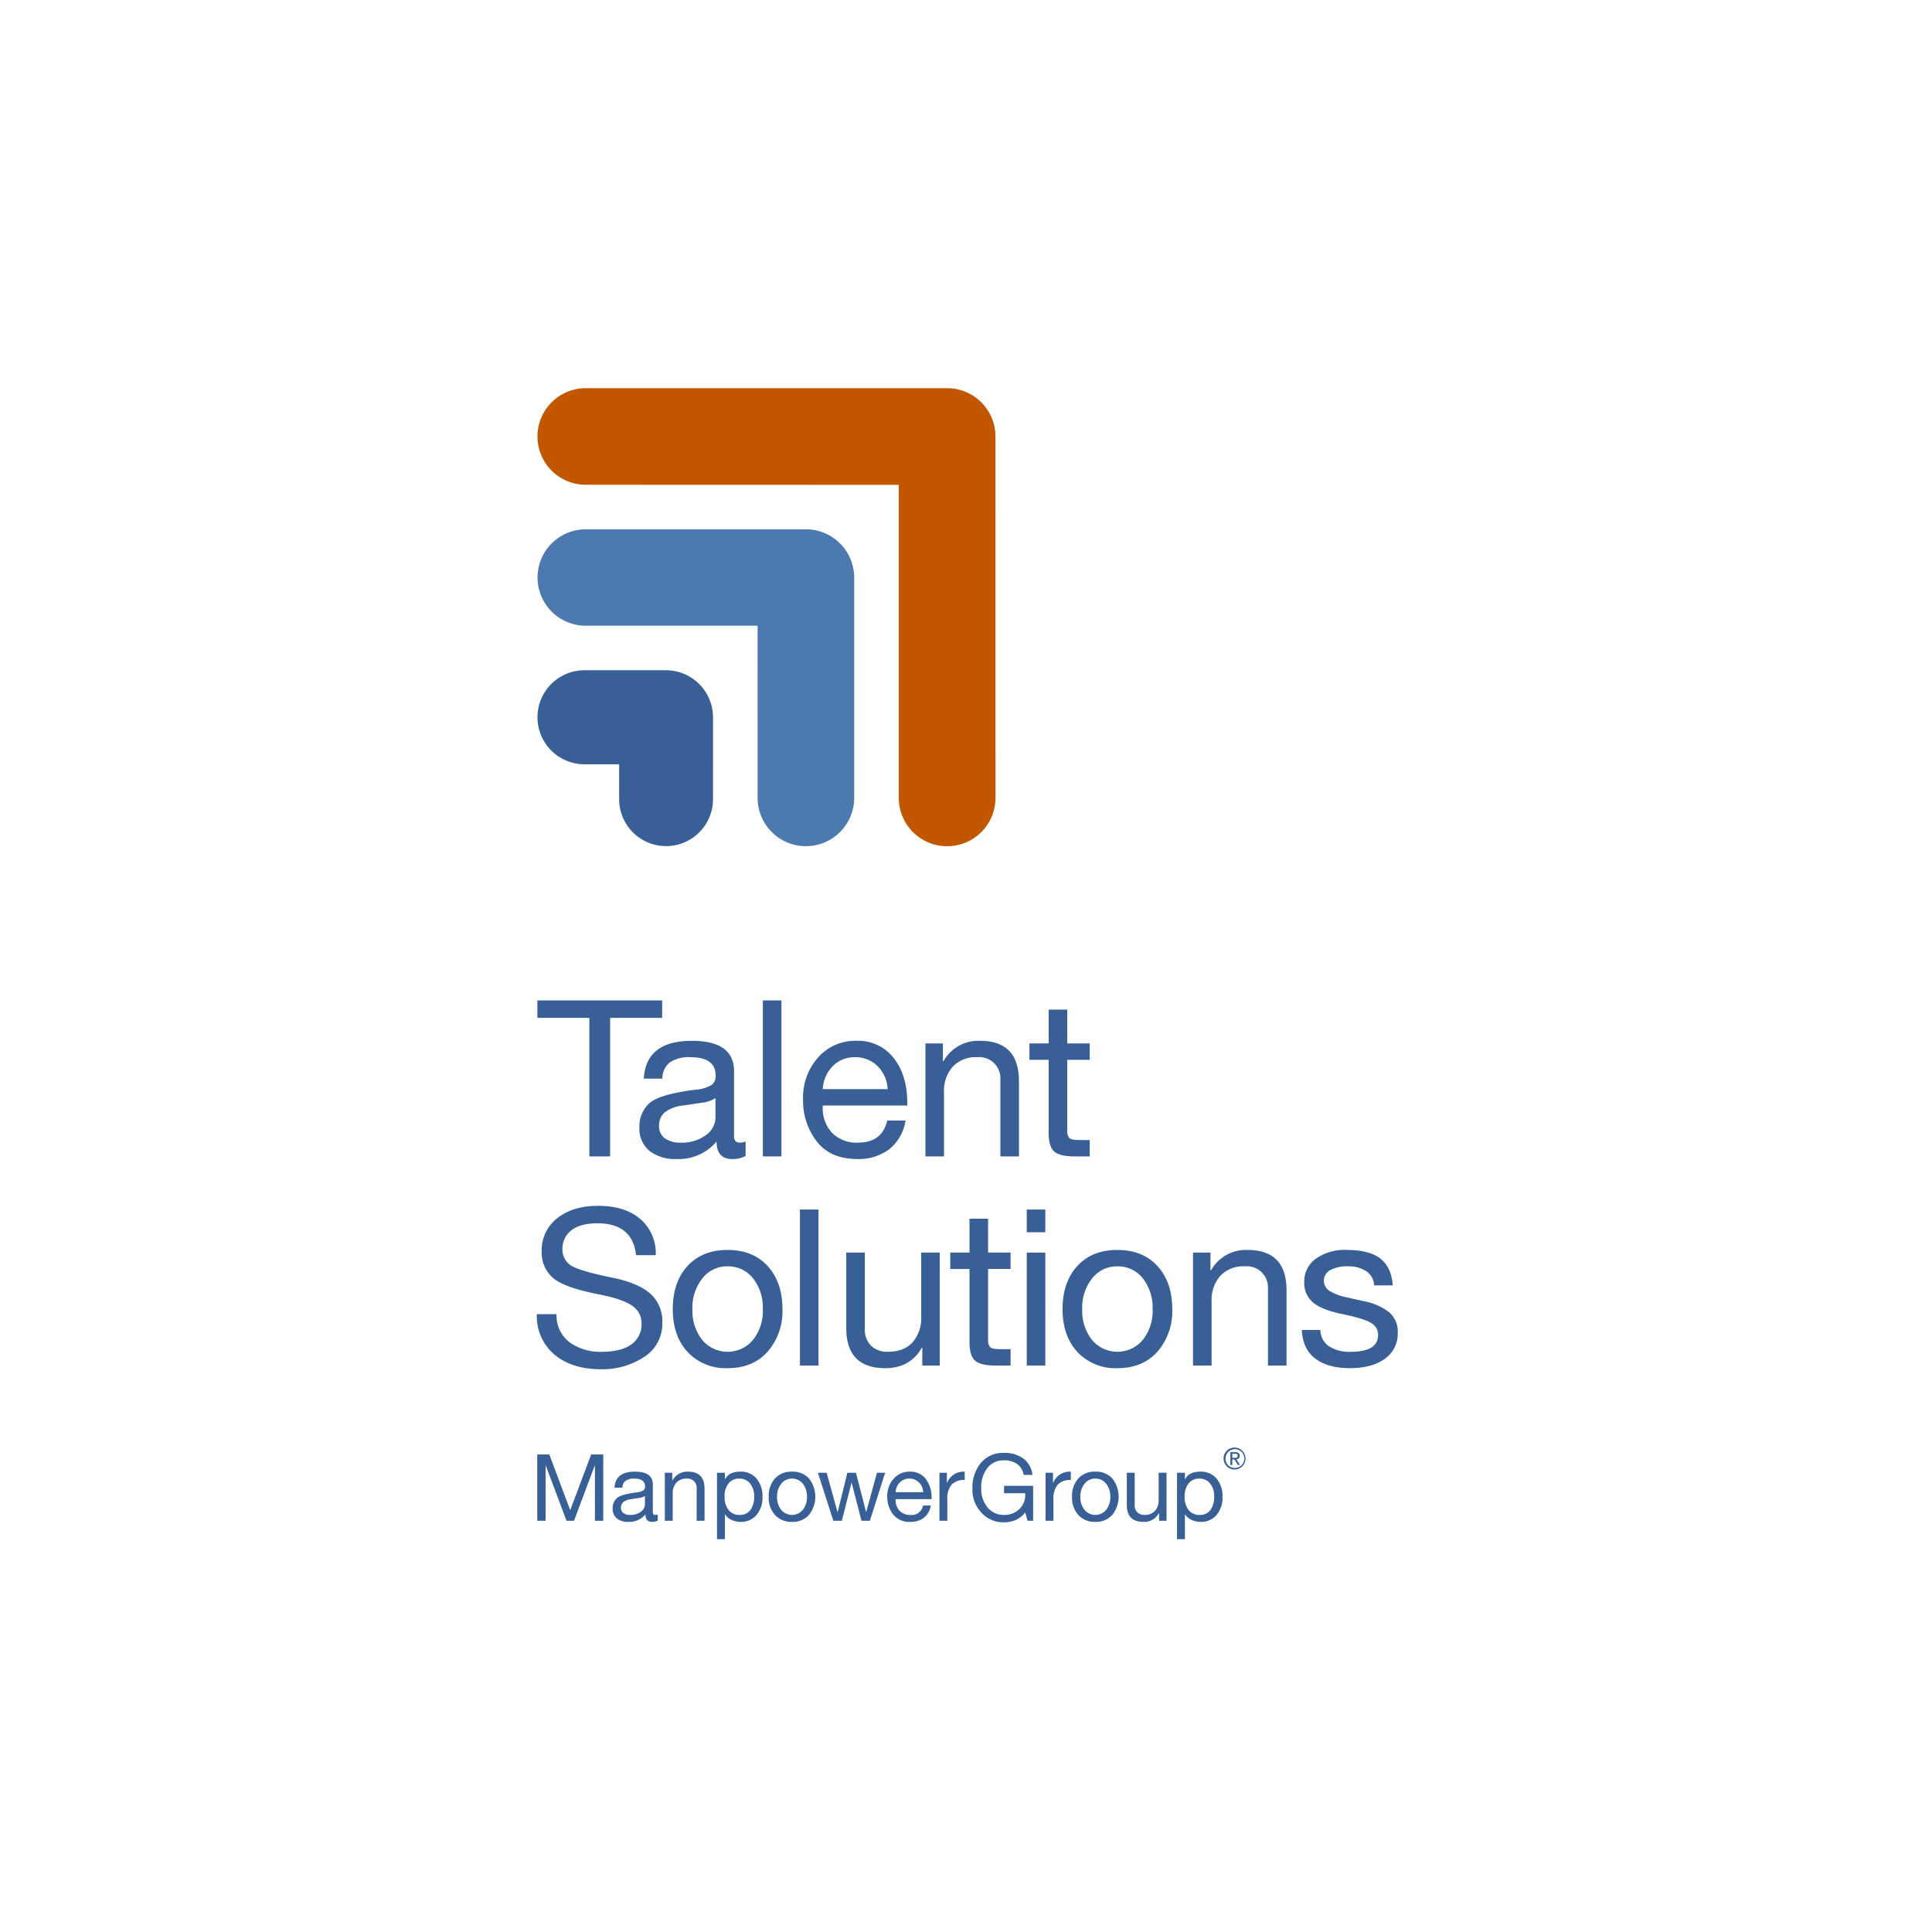 <svg id="Layer_1" data-name="Layer 1" xmlns="http://www.w3.org/2000/svg" viewBox="0 0 504 504"><path d="M259.681,113.904v-.035a12.593,12.593,0,0,0-12.589-12.602H152.811a12.596,12.596,0,1,0-.01,25.192l81.662.025.002,81.655a12.612,12.612,0,0,0,25.224.017l-.007-94.253Z" style="fill:#c25700"/><path d="M222.83,150.673a12.589,12.589,0,0,0-12.593-12.591H152.811a12.575,12.575,0,1,0-.01,25.15h44.837l.003,44.907a12.594,12.594,0,1,0,25.189.017Z" style="fill:#4c79af"/><path d="M186.003,187.126a12.287,12.287,0,0,0-12.252-12.279H152.479a12.265,12.265,0,1,0-.005,24.531l9.04.012.004,9.085a12.241,12.241,0,1,0,24.482.014Z" style="fill:#386097"/><path d="M172.734,260.973v4.561H159.168v36.138h-5.415V265.533H140.188v-4.561Z" style="fill:#386097"/><path d="M180.486,271.518q11,0,11.001,7.923V296.427q0,1.654,1.539,1.653a4.095,4.095,0,0,0,1.481-.285v3.762a7.02,7.02,0,0,1-3.477.798q-4.104,0-4.104-4.56a12.921,12.921,0,0,1-10.374,4.56,10.927,10.927,0,0,1-7.153-2.137,7.489,7.489,0,0,1-2.594-6.128,8.067,8.067,0,0,1,2.565-6.27q2.565-2.338,11.913-3.534a9.892,9.892,0,0,0,4.304-1.226,2.832,2.832,0,0,0,1.111-2.423q0-4.844-6.556-4.845a8.966,8.966,0,0,0-5.386,1.34,5.37,5.37,0,0,0-1.967,4.246h-4.845Q168.515,271.519,180.486,271.518Zm-8.551,22.23a3.793,3.793,0,0,0,1.482,3.191,6.788,6.788,0,0,0,4.218,1.141,10.349,10.349,0,0,0,6.47-1.938,5.685,5.685,0,0,0,2.536-4.617V286.452a7.73,7.73,0,0,1-3.42,1.196l-4.959.741a9.563,9.563,0,0,0-4.788,1.738A4.454,4.454,0,0,0,171.936,293.748Z" style="fill:#386097"/><path d="M203.855,260.973v40.698h-4.846V260.973Z" style="fill:#386097"/><path d="M223.349,271.518a11.769,11.769,0,0,1,9.804,4.503q3.533,4.504,3.534,11.8v.569H214.627v.342a9.386,9.386,0,0,0,2.451,6.812,8.915,8.915,0,0,0,6.727,2.537q6.327,0,7.638-5.757h4.788a11.897,11.897,0,0,1-4.275,7.495,13.27,13.27,0,0,1-8.321,2.536q-6.955,0-10.546-4.56a17.325,17.325,0,0,1-3.591-11.058,15.586,15.586,0,0,1,3.934-10.888A12.826,12.826,0,0,1,223.349,271.518Zm8.208,12.598a8.926,8.926,0,0,0-2.594-5.957,8.08,8.08,0,0,0-5.957-2.365,7.909,7.909,0,0,0-5.699,2.251,9.249,9.249,0,0,0-2.68,6.071Z" style="fill:#386097"/><path d="M255.667,271.518q10.144,0,10.146,10.545v19.608h-4.845V281.55a5.506,5.506,0,0,0-6.042-5.757,8.172,8.172,0,0,0-6.413,2.508,9.442,9.442,0,0,0-2.251,6.555v16.815H241.417V272.202h4.56v4.674h.114A10.435,10.435,0,0,1,255.667,271.518Z" style="fill:#386097"/><path d="M278.409,263.367v8.835h5.871v4.274h-5.871v18.469a2.785,2.785,0,0,0,.513,1.881q.513.57,2.565.569h2.793v4.275H280.29q-3.762,0-5.244-1.254t-1.481-4.902V276.477h-5.017V272.202h5.017v-8.835Z" style="fill:#386097"/><path d="M156.07,314.562q6.896,0,10.944,3.42a11.725,11.725,0,0,1,4.047,9.462h-5.13q-.913-8.322-10.089-8.322-4.39,0-6.755,1.796a6.087,6.087,0,0,0-2.365,5.158,4.861,4.861,0,0,0,1.767,3.705q1.767,1.597,11.286,3.534,6.554,1.312,9.775,4.075a9.569,9.569,0,0,1,3.221,7.667,10.176,10.176,0,0,1-4.674,8.892,19.742,19.742,0,0,1-11.229,3.249q-7.695,0-12.255-3.848a13.027,13.027,0,0,1-4.56-10.516h5.13a8.781,8.781,0,0,0,3.334,7.267,13.527,13.527,0,0,0,8.521,2.537q4.96,0,7.639-1.91a6.341,6.341,0,0,0,2.679-5.5,5.395,5.395,0,0,0-2.594-4.702q-2.594-1.739-8.863-2.936-8.95-1.767-11.771-4.332a8.727,8.727,0,0,1-2.821-6.783,10.544,10.544,0,0,1,4.047-8.664Q149.4,314.562,156.07,314.562Z" style="fill:#386097"/><path d="M189.814,326.075q6.611,0,10.459,4.219t3.848,11.229a16.026,16.026,0,0,1-3.848,11.058q-3.847,4.333-10.459,4.332a13.543,13.543,0,0,1-10.403-4.189q-3.904-4.189-3.904-11.2,0-7.066,3.848-11.258Q183.203,326.075,189.814,326.075Zm-9.178,15.447a12.139,12.139,0,0,0,2.565,8.037,8.635,8.635,0,0,0,13.195.028,12.026,12.026,0,0,0,2.594-8.065,12.255,12.255,0,0,0-2.565-8.065,8.243,8.243,0,0,0-6.669-3.106,8.123,8.123,0,0,0-6.526,3.135A12.19,12.19,0,0,0,180.637,341.523Z" style="fill:#386097"/><path d="M213.525,315.531v40.698h-4.846V315.531Z" style="fill:#386097"/><path d="M225.608,326.76V346.824a5.723,5.723,0,0,0,1.596,4.189,5.87,5.87,0,0,0,4.389,1.625q4.276,0,6.498-2.508a9.513,9.513,0,0,0,2.224-6.556V326.76h4.845v29.469h-4.56v-4.674h-.114q-3.022,5.358-9.576,5.357-10.147,0-10.146-10.487V326.76Z" style="fill:#386097"/><path d="M257.757,317.925v8.835h5.871v4.274h-5.871v18.469a2.785,2.785,0,0,0,.513,1.881q.513.57,2.565.569h2.793v4.275H259.638q-3.762,0-5.244-1.254t-1.481-4.902V331.034h-5.017V326.76h5.017v-8.835Z" style="fill:#386097"/><path d="M272.69,315.531v5.929h-4.846v-5.929Zm0,11.229v29.469h-4.846V326.76Z" style="fill:#386097"/><path d="M291.499,326.075q6.611,0,10.459,4.219t3.848,11.229a16.026,16.026,0,0,1-3.848,11.058q-3.847,4.333-10.459,4.332a13.543,13.543,0,0,1-10.403-4.189q-3.904-4.189-3.904-11.2,0-7.066,3.848-11.258Q284.887,326.075,291.499,326.075Zm-9.178,15.447a12.139,12.139,0,0,0,2.565,8.037,8.635,8.635,0,0,0,13.195.028,12.026,12.026,0,0,0,2.594-8.065,12.255,12.255,0,0,0-2.565-8.065,8.243,8.243,0,0,0-6.669-3.106,8.123,8.123,0,0,0-6.526,3.135A12.19,12.19,0,0,0,282.321,341.523Z" style="fill:#386097"/><path d="M325.471,326.075q10.144,0,10.146,10.545v19.608h-4.845V336.108a5.506,5.506,0,0,0-6.042-5.757,8.172,8.172,0,0,0-6.413,2.508,9.442,9.442,0,0,0-2.251,6.555v16.815H311.221V326.76h4.56v4.674h.114A10.435,10.435,0,0,1,325.471,326.075Z" style="fill:#386097"/><path d="M351.292,326.075q5.985,0,8.863,2.309,2.878,2.309,3.163,6.926h-4.845v-.057a4.71,4.71,0,0,0-2.08-3.648,8.331,8.331,0,0,0-4.76-1.254,9.212,9.212,0,0,0-4.589.969,3.137,3.137,0,0,0-.199,5.443,13.699,13.699,0,0,0,4.503,1.682l4.561,1.026a15.002,15.002,0,0,1,6.498,2.878,6.586,6.586,0,0,1,2.223,5.272,7.982,7.982,0,0,1-3.363,6.841q-3.363,2.451-9.177,2.45-5.643,0-8.949-2.479-3.306-2.479-3.534-7.495h4.846a5.175,5.175,0,0,0,2.166,4.218A9.688,9.688,0,0,0,352.375,352.638q7.125,0,7.125-4.39a3.516,3.516,0,0,0-1.738-3.077q-1.74-1.14-7.438-2.337-5.417-1.083-7.752-3.021a6.58,6.58,0,0,1-2.338-5.358,7.301,7.301,0,0,1,2.993-6.07A12.873,12.873,0,0,1,351.292,326.075Z" style="fill:#386097"/><path d="M321.472,380.3h.537c.462,0,.878-.023.878-.546,0-.447-.377-.521-.726-.521h-.689v1.067Zm-.514-1.483H322.245c.789,0,1.164.316,1.164.958a.86.86,0,0,1-.88.911l.955,1.478h-.56l-.901-1.442h-.55v1.442h-.514v-3.347Zm1.104,4.121a2.447,2.447,0,1,0-2.347-2.461,2.355,2.355,0,0,0,2.347,2.461Zm0-5.311a2.864,2.864,0,1,1-2.869,2.85,2.84,2.84,0,0,1,2.869-2.85Z" style="fill:#386097;fill-rule:evenodd"/><path d="M143.302,379.426l5.45,14.532,5.474-14.532H157.374v17.293h-2.18V382.332h-.049L149.744,396.719H147.783l-5.401-14.387H142.333V396.719h-2.18V379.426Z" style="fill:#386097"/><path d="M165.633,383.907q4.674,0,4.675,3.367v7.217q0,.703.653.703a1.758,1.758,0,0,0,.63-.121v1.598a2.976,2.976,0,0,1-1.478.34q-1.743,0-1.743-1.938a5.492,5.492,0,0,1-4.408,1.938,4.644,4.644,0,0,1-3.04-.908,3.183,3.183,0,0,1-1.102-2.604,3.429,3.429,0,0,1,1.09-2.664q1.09-.992,5.062-1.501a4.204,4.204,0,0,0,1.829-.521,1.202,1.202,0,0,0,.472-1.029q0-2.058-2.785-2.059a3.811,3.811,0,0,0-2.288.569,2.285,2.285,0,0,0-.836,1.805h-2.059Q160.546,383.906,165.633,383.907ZM162,393.353a1.611,1.611,0,0,0,.63,1.355,2.884,2.884,0,0,0,1.792.485,4.395,4.395,0,0,0,2.749-.824,2.415,2.415,0,0,0,1.078-1.962v-2.155a3.293,3.293,0,0,1-1.453.509l-2.107.314a4.06,4.06,0,0,0-2.034.739A1.889,1.889,0,0,0,162,393.353Z" style="fill:#386097"/><path d="M179.486,383.907q4.31,0,4.311,4.48v8.332h-2.059V388.169a2.461,2.461,0,0,0-.654-1.744,2.488,2.488,0,0,0-1.913-.702,3.473,3.473,0,0,0-2.725,1.065,4.015,4.015,0,0,0-.957,2.786V396.719h-2.059V384.198h1.938v1.985h.049A4.435,4.435,0,0,1,179.486,383.907Z" style="fill:#386097"/><path d="M193.146,383.907a5.267,5.267,0,0,1,4.214,1.805,7.087,7.087,0,0,1,1.55,4.783,6.93,6.93,0,0,1-1.562,4.723,5.238,5.238,0,0,1-4.154,1.793,5.788,5.788,0,0,1-2.276-.473,3.837,3.837,0,0,1-1.769-1.489h-.048v6.467H187.043V384.198h2.059v1.695h.048Q190.143,383.906,193.146,383.907Zm-4.118,6.539a5.378,5.378,0,0,0,1.029,3.464,3.525,3.525,0,0,0,2.919,1.284,3.301,3.301,0,0,0,2.773-1.272,5.735,5.735,0,0,0,.98-3.572,5.093,5.093,0,0,0-1.054-3.342,3.489,3.489,0,0,0-2.846-1.284,3.396,3.396,0,0,0-2.773,1.26A5.318,5.318,0,0,0,189.028,390.446Z" style="fill:#386097"/><path d="M206.612,383.907a5.718,5.718,0,0,1,4.444,1.792,7.675,7.675,0,0,1,0,9.471A5.644,5.644,0,0,1,206.612,397.01a5.754,5.754,0,0,1-4.42-1.78A6.701,6.701,0,0,1,200.533,390.47a6.796,6.796,0,0,1,1.635-4.783A5.737,5.737,0,0,1,206.612,383.907ZM202.713,390.47a5.157,5.157,0,0,0,1.09,3.415,3.669,3.669,0,0,0,5.607.013,5.114,5.114,0,0,0,1.102-3.428,5.206,5.206,0,0,0-1.09-3.427,3.502,3.502,0,0,0-2.834-1.32,3.453,3.453,0,0,0-2.773,1.332A5.182,5.182,0,0,0,202.713,390.47Z" style="fill:#386097"/><path d="M215.646,384.198l2.834,10.245h.048l2.52-10.245h2.252l2.64,10.245h.024l2.81-10.245h2.132l-3.973,12.497-.023.024h-2.181l-2.567-9.954h-.023l-2.52,9.954h-2.228l-4.021-12.521Z" style="fill:#386097"/><path d="M237.348,383.907a4.999,4.999,0,0,1,4.165,1.913,7.891,7.891,0,0,1,1.502,5.014v.242h-9.373v.146a3.989,3.989,0,0,0,1.041,2.895,3.789,3.789,0,0,0,2.858,1.078,2.955,2.955,0,0,0,3.245-2.446h2.035a5.064,5.064,0,0,1-1.816,3.185,5.642,5.642,0,0,1-3.536,1.078,5.359,5.359,0,0,1-4.481-1.938,7.366,7.366,0,0,1-1.525-4.699,6.622,6.622,0,0,1,1.671-4.626A5.45,5.45,0,0,1,237.348,383.907Zm3.487,5.353a3.794,3.794,0,0,0-1.103-2.531,3.435,3.435,0,0,0-2.53-1.005,3.358,3.358,0,0,0-2.422.957,3.923,3.923,0,0,0-1.139,2.579Z" style="fill:#386097"/><path d="M251.661,383.907v2.18a4.394,4.394,0,0,0-3.428,1.224,5.578,5.578,0,0,0-1.102,3.814V396.719h-2.059V384.198h1.938v2.64h.049a4.591,4.591,0,0,1,4.311-2.931Z" style="fill:#386097"/><path d="M261.905,379.014a8.253,8.253,0,0,1,5.05,1.466,6.177,6.177,0,0,1,2.386,4.274H267.04a4.316,4.316,0,0,0-1.672-2.821,5.692,5.692,0,0,0-3.463-.981,5.291,5.291,0,0,0-4.312,1.986,8.207,8.207,0,0,0-1.622,5.353,7.481,7.481,0,0,0,1.635,4.917,5.296,5.296,0,0,0,4.299,1.986,5.578,5.578,0,0,0,3.972-1.478,5.098,5.098,0,0,0,1.574-3.899v-.267h-5.521v-1.938h7.58V396.719h-1.453l-.605-2.155a6.238,6.238,0,0,1-2.397,1.901,7.476,7.476,0,0,1-3.148.666,7.711,7.711,0,0,1-5.886-2.52,8.746,8.746,0,0,1-2.35-6.2,10.219,10.219,0,0,1,2.192-6.757A7.43,7.43,0,0,1,261.905,379.014Z" style="fill:#386097"/><path d="M279.344,383.907v2.18a4.394,4.394,0,0,0-3.428,1.224,5.578,5.578,0,0,0-1.102,3.814V396.719h-2.059V384.198h1.938v2.64h.049a4.591,4.591,0,0,1,4.311-2.931Z" style="fill:#386097"/><path d="M285.737,383.907a5.718,5.718,0,0,1,4.444,1.792,7.675,7.675,0,0,1,0,9.471A5.644,5.644,0,0,1,285.737,397.01a5.754,5.754,0,0,1-4.42-1.78A6.701,6.701,0,0,1,279.658,390.47a6.796,6.796,0,0,1,1.635-4.783A5.737,5.737,0,0,1,285.737,383.907ZM281.838,390.47a5.157,5.157,0,0,0,1.09,3.415,3.669,3.669,0,0,0,5.607.013,5.114,5.114,0,0,0,1.102-3.428,5.206,5.206,0,0,0-1.09-3.427,3.502,3.502,0,0,0-2.834-1.32,3.453,3.453,0,0,0-2.773,1.332A5.182,5.182,0,0,0,281.838,390.47Z" style="fill:#386097"/><path d="M296.006,384.198v8.525a2.434,2.434,0,0,0,.679,1.78,2.495,2.495,0,0,0,1.865.69,3.494,3.494,0,0,0,2.761-1.066,4.041,4.041,0,0,0,.944-2.785v-7.145h2.059V396.719H302.376v-1.986h-.048a4.336,4.336,0,0,1-4.069,2.277q-4.311,0-4.312-4.457v-8.355Z" style="fill:#386097"/><path d="M313.154,383.907a5.267,5.267,0,0,1,4.214,1.805,7.087,7.087,0,0,1,1.55,4.783,6.93,6.93,0,0,1-1.562,4.723,5.238,5.238,0,0,1-4.154,1.793,5.788,5.788,0,0,1-2.276-.473,3.837,3.837,0,0,1-1.769-1.489h-.048v6.467h-2.059V384.198h2.059v1.695h.048Q310.15,383.906,313.154,383.907Zm-4.118,6.539a5.378,5.378,0,0,0,1.029,3.464,3.525,3.525,0,0,0,2.919,1.284,3.301,3.301,0,0,0,2.773-1.272,5.735,5.735,0,0,0,.98-3.572,5.093,5.093,0,0,0-1.054-3.342,3.489,3.489,0,0,0-2.846-1.284,3.396,3.396,0,0,0-2.773,1.26A5.318,5.318,0,0,0,309.036,390.446Z" style="fill:#386097"/></svg>